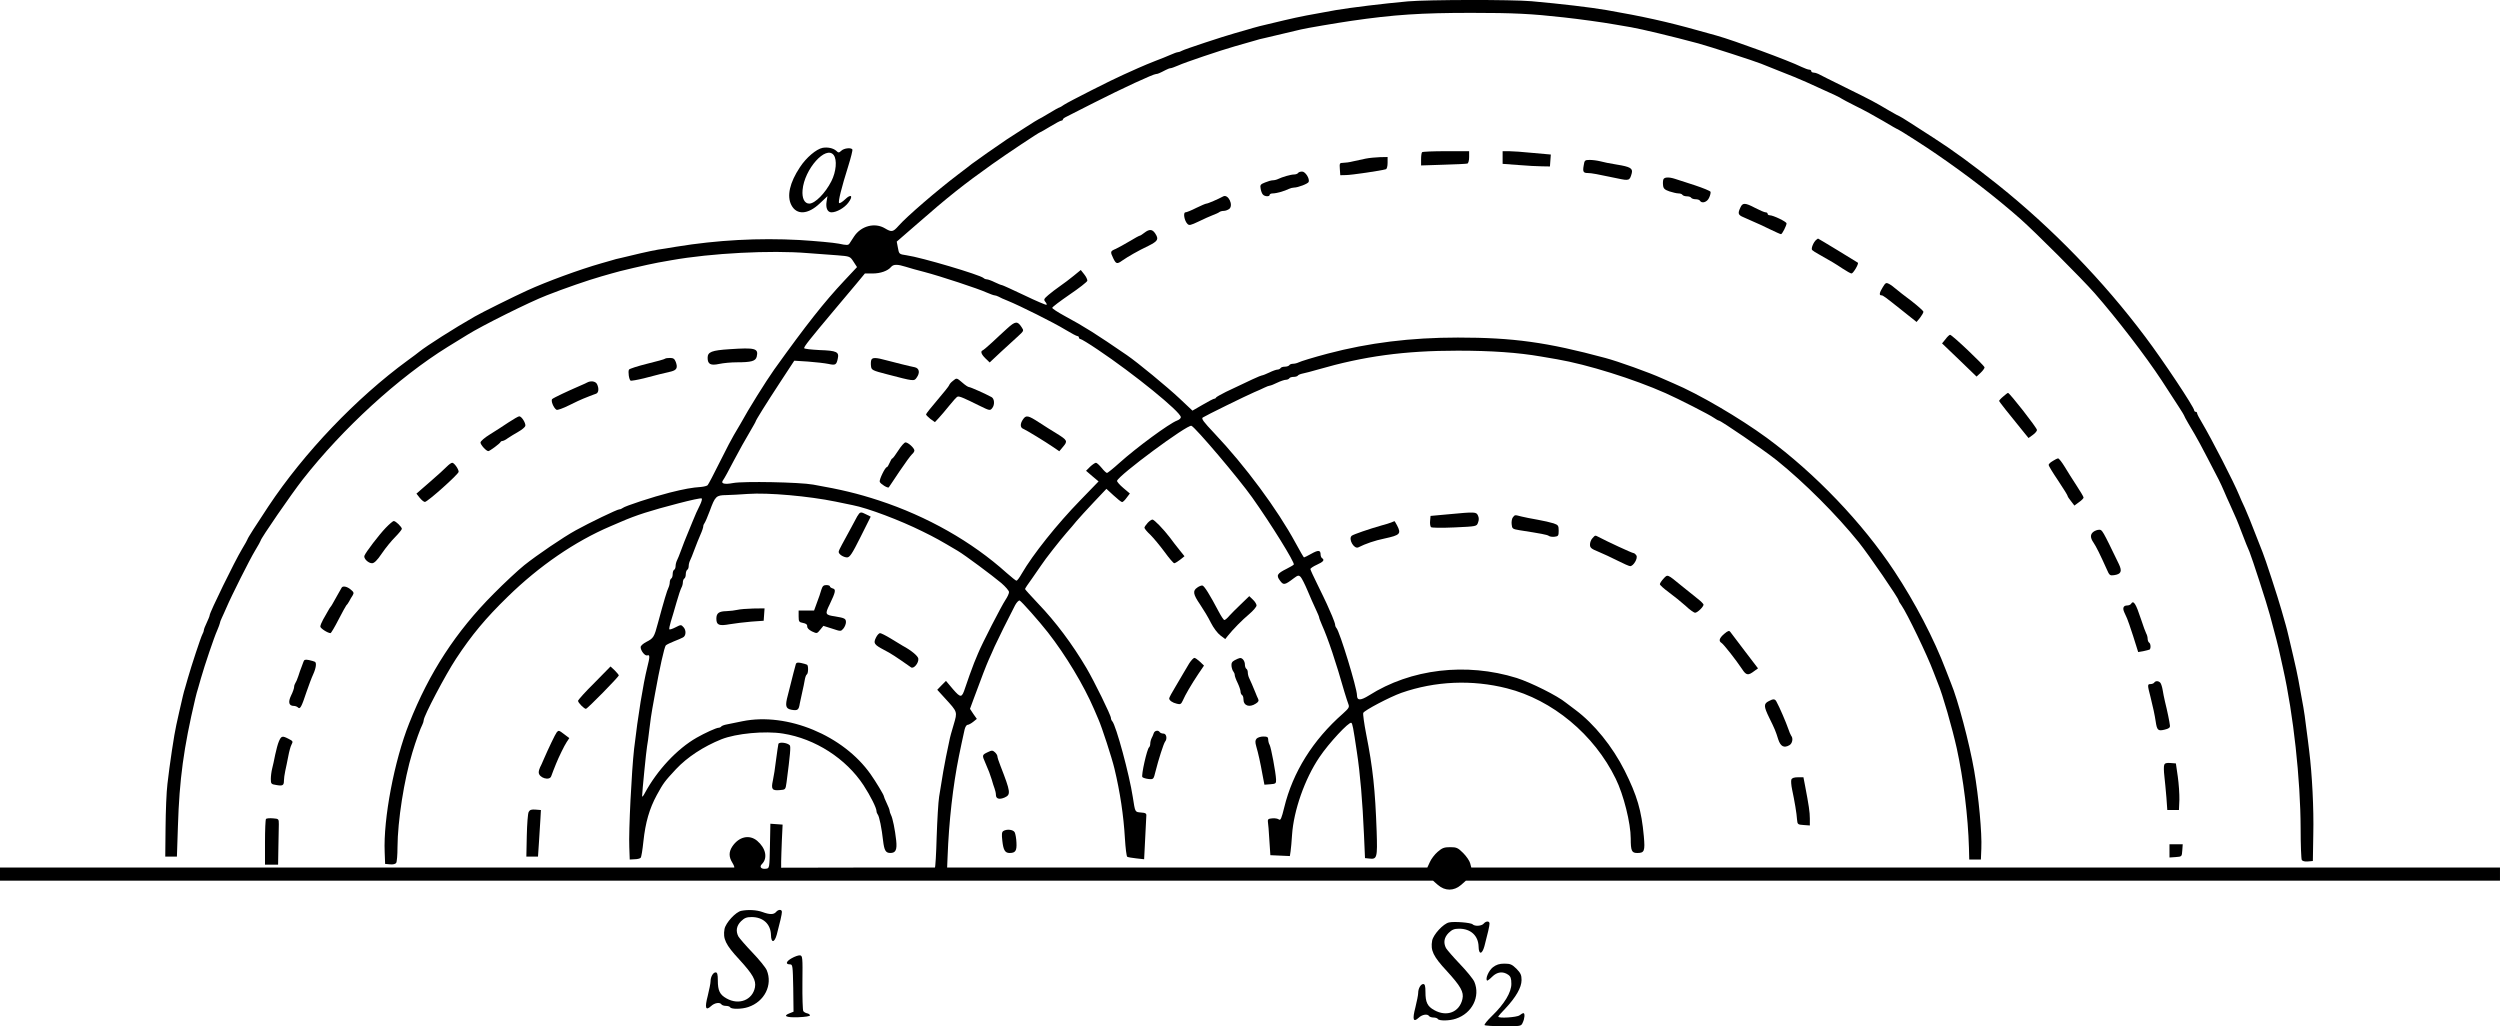 <?xml version="1.0" standalone="no"?>
<!DOCTYPE svg PUBLIC "-//W3C//DTD SVG 20010904//EN"
 "http://www.w3.org/TR/2001/REC-SVG-20010904/DTD/svg10.dtd">
<svg version="1.0" xmlns="http://www.w3.org/2000/svg"
 width="1717pt" height="704.833pt" viewBox="0 0 1717 704.833"
 preserveAspectRatio="xMidYMid meet">
<g transform="translate(-263,813.833) scale(0.1,-0.1)"
fill="#000000" stroke="none">
<g>
<path d="M12300 8129 c-176 -16 -387 -42 -495 -60 -170 -30 -250 -45 -355 -70
-187 -44 -175 -41 -270 -69 -14 -4 -45 -13 -70 -20 -82 -23 -345 -110 -362
-120 -10 -6 -22 -10 -28 -10 -6 0 -29 -8 -53 -19 -23 -10 -69 -29 -102 -41
-33 -13 -87 -35 -120 -50 -33 -15 -78 -35 -100 -45 -72 -31 -379 -187 -407
-206 -14 -10 -29 -19 -32 -19 -4 0 -36 -18 -72 -40 -36 -22 -68 -40 -70 -40
-2 0 -44 -26 -92 -57 -48 -31 -105 -68 -127 -82 -40 -26 -221 -153 -240 -168
-5 -5 -48 -37 -95 -73 -145 -110 -355 -291 -409 -353 -38 -43 -48 -44 -93 -17
-70 42 -165 17 -213 -57 -11 -17 -24 -38 -30 -46 -9 -14 -18 -14 -75 -2 -36 7
-157 18 -270 25 -278 15 -563 0 -845 -46 -49 -9 -106 -17 -125 -20 -19 -3 -73
-14 -120 -25 -47 -11 -105 -25 -130 -31 -25 -5 -56 -13 -70 -18 -14 -4 -45
-13 -70 -20 -148 -42 -377 -126 -510 -187 -90 -41 -312 -151 -360 -179 -144
-82 -330 -201 -380 -241 -8 -7 -44 -34 -80 -60 -354 -259 -711 -633 -957
-1003 -83 -125 -143 -219 -143 -225 0 -3 -17 -33 -38 -68 -50 -83 -222 -435
-222 -454 0 -5 -9 -28 -20 -51 -11 -22 -20 -46 -20 -52 0 -5 -4 -18 -10 -28
-10 -17 -77 -221 -100 -302 -7 -25 -16 -56 -20 -70 -8 -24 -16 -59 -39 -160
-5 -25 -14 -65 -20 -90 -14 -59 -47 -279 -61 -405 -7 -55 -12 -190 -13 -300
l-2 -200 40 0 40 0 7 210 c10 320 39 536 119 875 6 25 14 56 19 70 4 14 13 45
20 70 25 88 92 286 111 327 10 24 19 47 19 51 0 5 6 22 14 38 8 16 21 47 31
69 34 80 160 331 197 392 21 35 38 65 38 68 0 14 211 320 289 420 275 351 657
701 996 911 28 17 88 54 135 83 99 62 428 226 545 271 119 47 284 104 375 130
25 7 56 16 70 20 42 14 254 63 320 75 19 3 60 11 90 16 275 49 685 70 938 49
64 -5 156 -12 203 -15 86 -7 87 -7 111 -44 l24 -37 -89 -95 c-136 -145 -258
-299 -480 -609 -56 -79 -178 -274 -230 -370 -17 -30 -38 -66 -47 -80 -9 -14
-52 -95 -94 -180 -42 -85 -81 -159 -86 -164 -5 -5 -25 -10 -45 -12 -61 -4
-116 -14 -216 -39 -111 -28 -310 -93 -323 -106 -6 -5 -16 -9 -23 -9 -14 0
-205 -92 -299 -144 -87 -48 -265 -169 -354 -240 -41 -33 -136 -121 -210 -196
-259 -260 -442 -541 -580 -890 -102 -256 -178 -656 -168 -885 l3 -80 34 -3
c20 -2 37 2 42 10 5 7 9 56 9 108 1 180 45 463 102 650 23 77 56 168 69 192 5
10 9 23 9 30 0 28 150 313 222 422 108 164 204 279 355 426 217 212 462 380
706 484 20 9 52 22 70 30 108 47 203 77 395 127 84 22 156 38 161 34 5 -3 -1
-24 -13 -48 -12 -23 -35 -73 -50 -112 -15 -38 -34 -83 -41 -100 -7 -16 -23
-57 -35 -90 -12 -33 -26 -68 -31 -77 -5 -10 -9 -27 -9 -37 0 -11 -4 -23 -10
-26 -6 -3 -10 -17 -10 -30 0 -13 -4 -27 -10 -30 -5 -3 -10 -15 -10 -26 0 -10
-4 -27 -9 -37 -9 -17 -31 -90 -72 -242 -26 -98 -30 -105 -81 -131 -21 -11 -38
-26 -38 -35 0 -25 30 -63 46 -57 18 7 18 -10 -1 -84 -28 -114 -63 -327 -90
-558 -17 -152 -38 -563 -33 -675 l3 -85 34 2 c18 0 37 5 41 10 5 4 13 55 19
113 14 130 41 224 92 318 46 84 54 94 132 178 77 82 188 155 312 205 101 40
299 59 423 39 221 -35 433 -172 553 -355 48 -74 89 -156 89 -178 0 -7 4 -17 8
-22 11 -12 28 -98 37 -180 8 -68 18 -85 50 -85 37 0 47 22 40 87 -8 73 -24
153 -36 175 -5 10 -9 23 -9 28 0 6 -9 30 -20 52 -11 23 -20 45 -20 49 0 8 -56
101 -90 149 -187 267 -573 427 -880 365 -41 -9 -90 -18 -108 -22 -18 -3 -35
-10 -38 -14 -3 -5 -12 -9 -19 -9 -15 0 -96 -37 -150 -68 -135 -77 -271 -223
-356 -380 -10 -20 -19 -30 -19 -22 0 26 29 317 34 342 3 13 10 66 16 118 6 52
15 115 20 140 5 25 13 72 19 105 31 173 64 321 74 331 7 6 32 18 57 28 25 10
52 21 60 26 22 10 24 49 5 70 -17 19 -18 19 -55 0 -21 -11 -40 -17 -43 -14 -2
3 2 26 10 52 8 26 26 85 39 132 13 47 29 93 34 102 6 10 10 27 10 37 0 11 5
23 10 26 6 3 10 17 10 30 0 13 5 27 10 30 6 3 10 15 10 26 0 10 4 27 9 37 5 9
19 44 31 77 12 33 31 79 41 102 11 24 19 49 19 56 0 7 4 17 9 23 4 5 21 43 36
84 37 101 44 107 113 108 31 1 98 4 148 8 140 10 419 -15 604 -53 41 -8 93
-19 116 -24 104 -20 326 -104 479 -180 90 -44 123 -63 243 -134 49 -29 237
-169 299 -221 29 -25 53 -53 53 -62 0 -10 -11 -34 -24 -53 -28 -42 -162 -302
-189 -369 -10 -25 -22 -54 -27 -65 -14 -36 -48 -129 -61 -170 -23 -71 -30 -72
-84 -10 l-48 57 -30 -30 -30 -31 52 -57 c89 -97 87 -93 61 -182 -13 -42 -27
-93 -30 -112 -4 -19 -15 -69 -23 -110 -14 -70 -20 -105 -47 -273 -6 -37 -13
-162 -17 -277 -3 -116 -9 -210 -12 -210 -3 0 -242 0 -531 0 l-525 -1 0 43 c0
24 3 90 5 148 l5 105 -42 3 -42 3 -3 -153 c-3 -152 -3 -153 -27 -156 -33 -5
-48 13 -28 32 41 41 27 109 -33 160 -54 45 -126 28 -171 -40 -24 -37 -24 -71
1 -111 11 -18 16 -33 12 -33 -4 0 -1140 0 -2524 0 l-2518 0 0 -45 0 -45 4921
0 4921 0 34 -30 c49 -42 109 -42 158 0 l34 30 3551 0 3551 0 0 45 0 45 -3532
0 -3533 0 -8 30 c-4 16 -26 48 -48 70 -36 36 -46 40 -89 40 -41 0 -55 -5 -86
-32 -21 -18 -45 -50 -54 -71 l-17 -37 -1649 0 -1649 0 3 72 c9 245 37 490 78
693 15 75 21 100 39 183 4 17 13 32 20 32 7 0 24 9 38 20 l26 21 -24 34 -23
35 25 68 c56 152 86 229 104 270 11 23 28 63 40 90 20 44 96 198 141 284 11
20 25 34 31 32 13 -6 133 -141 194 -219 122 -156 246 -362 317 -527 9 -21 22
-53 30 -70 23 -51 93 -266 110 -338 39 -162 63 -324 72 -480 4 -66 11 -123 16
-126 5 -3 33 -8 62 -11 l54 -6 7 139 c4 77 8 148 8 159 2 16 -5 21 -36 23 -43
4 -40 -1 -57 107 -23 152 -115 492 -141 520 -5 5 -9 15 -9 22 0 19 -115 253
-168 343 -98 166 -212 318 -332 443 -49 52 -90 97 -90 100 0 3 21 36 48 72 26
37 54 78 63 91 27 42 132 175 174 223 23 26 54 62 69 81 16 19 69 77 117 128
l88 93 49 -45 c27 -25 53 -46 59 -46 5 0 19 13 31 30 l22 29 -45 38 c-25 21
-44 43 -43 49 10 38 484 389 511 378 29 -13 325 -362 417 -492 130 -183 294
-448 286 -461 -3 -4 -25 -17 -49 -29 -66 -33 -73 -45 -46 -81 24 -33 32 -32
95 16 28 21 34 22 47 9 8 -9 29 -50 47 -93 18 -43 43 -100 56 -127 13 -28 24
-53 24 -58 0 -5 9 -27 19 -51 43 -96 96 -255 155 -462 10 -33 22 -70 27 -83 8
-20 3 -28 -38 -65 -206 -181 -344 -402 -403 -645 -18 -74 -25 -90 -36 -82 -7
6 -28 10 -46 8 -27 -2 -32 -7 -30 -23 2 -11 7 -67 10 -125 l7 -105 67 -3 67
-3 5 33 c3 18 7 69 10 113 11 166 87 384 188 533 64 96 204 246 219 236 8 -5
13 -31 38 -199 23 -150 39 -342 49 -570 l7 -160 28 -3 c55 -7 58 4 52 187 -10
285 -26 436 -72 668 -14 72 -23 138 -20 145 6 17 183 110 262 138 232 81 485
92 725 31 312 -79 599 -317 747 -621 54 -109 103 -306 103 -410 0 -86 7 -100
45 -100 49 0 54 13 45 115 -16 177 -46 279 -132 451 -83 165 -209 321 -338
417 -30 23 -59 45 -65 49 -58 48 -241 139 -338 170 -347 108 -727 63 -1015
-120 -58 -36 -82 -36 -82 1 0 50 -119 438 -141 462 -5 5 -9 15 -9 22 0 7 -10
35 -21 61 -12 26 -28 63 -36 82 -9 19 -37 79 -64 133 -27 54 -49 102 -49 107
0 5 20 19 45 30 45 20 54 33 35 45 -5 3 -10 15 -10 25 0 31 -16 32 -64 5 -25
-14 -47 -25 -50 -25 -2 0 -28 44 -57 98 -126 233 -347 531 -559 755 -74 78
-91 101 -79 108 17 12 298 150 354 174 22 9 53 23 69 31 16 8 33 14 38 14 5 0
28 9 50 20 23 11 50 20 59 20 10 0 21 5 24 10 3 6 17 10 30 10 13 0 26 4 29 9
3 5 18 11 33 14 16 3 62 15 103 27 318 92 595 130 962 130 232 0 415 -13 571
-40 31 -5 81 -14 111 -19 209 -36 528 -136 746 -233 84 -37 304 -149 331 -169
15 -10 30 -19 34 -19 14 0 312 -204 398 -273 191 -154 410 -373 564 -564 69
-86 273 -384 273 -398 0 -4 8 -19 19 -33 39 -56 178 -344 220 -457 13 -33 27
-69 31 -80 32 -75 98 -306 129 -445 46 -211 78 -470 84 -685 l2 -80 40 0 40 0
3 75 c5 107 -18 355 -49 535 -33 191 -113 490 -159 600 -4 11 -20 52 -35 90
-82 216 -212 465 -354 680 -219 332 -544 672 -876 916 -187 137 -469 302 -640
374 -22 9 -58 25 -80 35 -86 39 -303 117 -390 140 -401 108 -632 140 -1012
140 -325 0 -612 -36 -893 -110 -98 -26 -187 -53 -202 -61 -10 -5 -27 -9 -37
-9 -11 0 -23 -4 -26 -10 -3 -5 -17 -10 -30 -10 -13 0 -27 -4 -30 -10 -3 -5
-13 -10 -21 -10 -8 0 -34 -9 -56 -20 -23 -11 -46 -20 -51 -20 -8 0 -87 -36
-247 -113 -36 -18 -66 -35 -68 -39 -2 -5 -7 -8 -12 -8 -5 0 -40 -18 -79 -41
l-71 -41 -88 83 c-84 79 -289 248 -362 298 -213 146 -290 195 -429 270 -46 25
-84 50 -84 55 0 6 54 46 119 91 65 44 120 87 122 95 1 8 -8 28 -22 45 l-23 29
-49 -40 c-27 -22 -69 -54 -94 -71 -25 -17 -61 -45 -80 -61 -30 -26 -33 -31
-21 -46 8 -9 12 -19 9 -21 -3 -3 -71 26 -152 65 -80 38 -150 70 -154 70 -5 0
-27 9 -50 20 -22 11 -47 20 -55 20 -7 0 -17 4 -22 9 -24 22 -428 142 -528 156
-53 8 -52 7 -61 57 l-7 37 143 124 c204 179 320 271 513 408 94 67 322 219
329 219 2 0 34 18 70 40 36 22 70 40 76 40 5 0 10 3 10 8 0 4 10 12 23 18 12
6 96 49 187 95 201 102 411 199 430 199 10 0 23 5 67 28 13 7 27 12 33 12 6 0
29 9 53 19 40 19 292 104 387 131 90 26 115 33 140 40 14 5 45 13 70 18 40 10
192 45 245 58 36 9 249 45 345 59 295 43 481 55 825 55 291 0 411 -6 635 -31
109 -12 269 -34 353 -49 31 -5 81 -14 111 -19 73 -13 279 -62 461 -111 77 -21
389 -122 430 -139 11 -5 70 -28 130 -52 61 -23 142 -57 180 -74 39 -18 88 -40
110 -50 62 -27 129 -59 135 -65 3 -3 46 -25 95 -50 50 -24 134 -70 188 -102
53 -32 99 -58 102 -58 5 0 198 -123 265 -170 214 -147 403 -293 575 -444 103
-91 420 -408 511 -511 154 -176 350 -431 461 -600 106 -163 153 -235 153 -239
0 -3 14 -29 31 -58 68 -114 74 -126 207 -383 11 -22 28 -58 37 -80 9 -22 27
-62 40 -90 40 -88 53 -118 80 -190 29 -76 40 -103 55 -137 17 -42 119 -354
140 -434 36 -131 60 -226 71 -279 6 -27 15 -68 20 -90 70 -313 119 -758 120
-1095 0 -113 4 -211 8 -218 5 -8 22 -12 42 -10 l34 3 3 185 c4 176 -8 408 -28
570 -5 41 -14 116 -21 165 -6 50 -14 110 -19 135 -5 25 -14 74 -20 110 -22
125 -28 151 -82 380 -6 25 -14 59 -19 75 -5 17 -18 64 -30 105 -22 79 -114
361 -129 395 -4 11 -27 70 -51 130 -23 61 -55 139 -71 175 -17 36 -34 74 -38
85 -38 93 -190 388 -258 503 -18 29 -32 57 -32 62 0 6 -4 10 -10 10 -5 0 -10
5 -10 10 0 21 -213 342 -336 505 -289 385 -638 745 -1013 1045 -171 136 -310
238 -446 325 -49 32 -120 77 -157 101 -37 24 -70 44 -72 44 -3 0 -33 17 -68
37 -110 65 -120 70 -298 158 -96 48 -183 90 -192 96 -10 5 -25 9 -33 9 -8 0
-15 5 -15 10 0 6 -6 10 -14 10 -8 0 -31 9 -53 19 -84 42 -465 182 -583 215
-30 8 -89 25 -130 36 -210 59 -378 96 -625 139 -117 20 -315 43 -516 61 -135
12 -711 11 -849 -1z m-3449 -1823 c24 -8 82 -24 129 -36 107 -28 371 -115 427
-141 24 -10 47 -19 53 -19 6 0 18 -4 28 -9 9 -6 37 -18 62 -28 84 -34 320
-152 395 -198 41 -25 79 -45 85 -45 5 0 10 -4 10 -10 0 -5 5 -10 10 -10 6 0
59 -32 118 -72 248 -166 572 -429 572 -465 0 -8 -12 -18 -26 -23 -55 -21 -278
-185 -396 -291 -42 -38 -81 -69 -85 -69 -5 0 -22 16 -37 35 -16 19 -33 35 -39
35 -6 0 -24 -12 -40 -27 l-28 -28 43 -37 43 -36 -125 -129 c-159 -163 -326
-372 -403 -505 -15 -27 -31 -48 -36 -48 -4 0 -34 24 -67 53 -240 216 -546 389
-877 498 -147 48 -259 75 -452 109 -93 17 -479 24 -549 11 -63 -12 -89 -4 -69
21 6 7 39 67 73 133 35 66 83 153 107 192 23 40 43 74 43 77 0 7 73 124 168
269 l97 148 95 -6 c52 -4 115 -11 139 -16 49 -11 56 -7 65 37 10 45 -7 54
-125 58 -57 3 -105 8 -106 13 -3 9 39 62 207 262 52 62 121 144 153 182 l57
69 54 0 c53 0 104 18 126 45 16 19 44 19 101 1z"/>
<g>
<path d="M9547 5882 c-28 -26 -76 -69 -105 -97 -29 -27 -58 -51 -63 -53 -17
-6 -9 -28 19 -55 l29 -28 79 74 c43 40 97 89 118 108 38 35 39 36 22 61 -28
43 -43 41 -99 -10z"/>
</g>
<g>
<path d="M8614 5666 c-3 -8 -4 -27 -2 -42 3 -27 8 -30 113 -57 180 -47 183
-48 200 -23 25 34 19 65 -12 72 -41 8 -130 31 -196 48 -72 20 -96 20 -103 2z"/>
</g>
<g>
<path d="M9174 5522 c-12 -9 -23 -22 -25 -29 -2 -7 -39 -53 -81 -102 -43 -50
-78 -94 -78 -99 0 -4 14 -18 30 -31 l31 -22 27 29 c15 16 47 54 72 85 25 31
50 59 56 61 12 5 42 -8 151 -62 71 -35 73 -35 88 -16 18 23 15 64 -5 75 -40
22 -145 69 -155 69 -6 0 -26 13 -45 30 -41 35 -39 34 -66 12z"/>
</g>
<g>
<path d="M9656 5258 c-21 -30 -20 -57 2 -65 20 -8 151 -88 208 -127 l39 -27
27 32 c32 38 29 44 -45 90 -29 17 -82 51 -119 75 -77 50 -91 53 -112 22z"/>
</g>
<g>
<path d="M8800 5045 c-19 -30 -38 -55 -41 -55 -4 0 -12 -13 -19 -30 -7 -16
-15 -30 -19 -30 -12 0 -54 -87 -49 -101 6 -15 55 -45 62 -38 1 2 35 51 73 109
39 58 78 111 87 119 9 7 16 19 16 25 0 17 -43 56 -61 56 -8 0 -30 -25 -49 -55z"/>
</g>
</g>
<g>
<path d="M8280 7123 c-43 -8 -113 -67 -156 -133 -71 -107 -91 -198 -59 -260
36 -70 114 -66 195 11 l53 50 -6 -37 c-7 -44 6 -74 34 -74 35 0 89 31 115 66
36 47 20 64 -22 23 -19 -18 -37 -29 -41 -25 -8 8 16 105 63 254 18 58 31 109
28 114 -9 14 -57 9 -76 -9 -16 -15 -20 -15 -35 0 -21 18 -58 26 -93 20z m76
-50 c24 -32 17 -114 -16 -179 -42 -83 -113 -154 -152 -154 -33 0 -51 37 -46
93 12 144 161 310 214 240z"/>
</g>
<g>
<path d="M12397 7093 c-4 -3 -7 -25 -7 -49 l0 -42 153 5 c83 2 158 6 165 8 7
3 12 21 12 45 l0 40 -158 0 c-87 0 -162 -3 -165 -7z"/>
</g>
<g>
<path d="M12950 7056 l0 -43 108 -8 c59 -5 132 -9 162 -9 l55 -1 3 41 3 41
-123 11 c-68 7 -142 12 -165 12 l-43 0 0 -44z"/>
</g>
<g>
<path d="M12010 7049 c-25 -5 -64 -14 -88 -19 -23 -6 -54 -10 -68 -10 -23 0
-25 -3 -22 -42 l3 -43 40 1 c35 0 240 30 273 40 7 2 12 20 12 44 l0 40 -52 -1
c-29 -1 -73 -5 -98 -10z"/>
</g>
<g>
<path d="M13507 7003 c-8 -44 -3 -53 28 -53 24 0 67 -8 204 -37 80 -17 84 -16
98 36 8 33 -10 44 -103 59 -44 7 -95 17 -115 23 -20 5 -52 9 -71 9 -33 0 -36
-3 -41 -37z"/>
</g>
<g>
<path d="M11545 6950 c-3 -5 -16 -10 -27 -10 -23 0 -81 -17 -110 -31 -10 -5
-26 -9 -37 -9 -10 0 -34 -7 -53 -15 -31 -12 -35 -18 -30 -42 2 -15 9 -34 15
-40 11 -15 47 -17 47 -3 0 6 10 10 22 10 23 0 81 16 110 31 10 5 26 9 35 9 28
0 97 27 101 39 8 23 -23 71 -45 71 -12 0 -25 -4 -28 -10z"/>
</g>
<g>
<path d="M14054 6906 c-3 -8 -4 -26 -2 -41 2 -21 11 -30 43 -41 22 -7 50 -14
62 -14 12 0 25 -4 28 -10 3 -5 17 -10 30 -10 13 0 27 -4 30 -10 3 -5 17 -10
30 -10 13 0 27 -4 30 -10 13 -22 50 -10 63 20 8 16 12 35 10 41 -2 6 -51 26
-108 45 -58 19 -119 38 -136 44 -43 14 -74 12 -80 -4z"/>
</g>
<g>
<path d="M11030 6789 c-31 -17 -104 -49 -114 -49 -6 0 -38 -14 -71 -30 -33
-17 -66 -30 -73 -30 -18 0 -8 -58 13 -79 12 -13 22 -10 77 16 35 17 79 37 98
44 19 7 39 16 45 21 5 4 18 8 30 8 11 0 27 6 37 13 32 25 -7 106 -42 86z"/>
</g>
<g>
<path d="M14583 6713 c-19 -40 -16 -51 20 -66 17 -8 50 -22 72 -32 22 -9 72
-32 110 -51 39 -19 73 -34 77 -34 8 0 38 59 38 74 0 12 -92 56 -116 56 -8 0
-14 5 -14 10 0 6 -6 10 -14 10 -8 0 -40 14 -71 30 -70 37 -87 37 -102 3z"/>
</g>
<g>
<path d="M10490 6540 c-14 -11 -28 -20 -31 -20 -4 0 -36 -17 -70 -38 -35 -21
-79 -45 -96 -53 -38 -16 -39 -19 -17 -65 19 -39 26 -41 62 -15 39 27 108 67
180 101 65 33 72 45 46 85 -20 30 -40 31 -74 5z"/>
</g>
<g>
<path d="M15105 6492 c-19 -14 -39 -62 -29 -71 5 -5 26 -19 47 -30 89 -50 112
-64 160 -96 29 -19 57 -35 63 -35 12 0 51 66 44 74 -5 4 -271 166 -274 166 0
0 -6 -4 -11 -8z"/>
</g>
<g>
<path d="M15561 6166 c-23 -37 -27 -56 -10 -56 12 0 21 -7 153 -112 l89 -71
24 29 c12 16 23 34 23 41 0 6 -37 39 -82 74 -46 34 -94 72 -108 84 -14 12 -35
28 -47 34 -19 10 -24 7 -42 -23z"/>
</g>
<g>
<path d="M15992 5809 l-24 -29 119 -114 118 -114 28 26 c15 14 27 31 27 37 0
12 -224 225 -237 224 -4 0 -19 -13 -31 -30z"/>
</g>
<g>
<path d="M7640 5740 c-123 -8 -150 -19 -150 -59 0 -44 20 -55 80 -42 28 6 82
11 119 11 101 0 130 8 138 38 14 58 -9 64 -187 52z"/>
</g>
<g>
<path d="M7198 5675 c-3 -4 -59 -19 -124 -35 -64 -16 -120 -34 -124 -40 -8
-13 0 -69 11 -76 4 -2 46 5 91 16 91 24 135 35 188 47 38 10 46 26 31 66 -8
21 -17 27 -39 27 -16 0 -31 -2 -34 -5z"/>
</g>
<g>
<path d="M6660 5510 c-8 -4 -33 -16 -55 -25 -72 -31 -170 -77 -182 -87 -12 -9
8 -61 29 -74 6 -4 45 10 87 31 42 21 85 41 96 45 11 4 31 12 45 18 14 5 33 13
43 16 19 6 22 37 7 67 -11 20 -44 24 -70 9z"/>
</g>
<g>
<path d="M16388 5415 c-16 -13 -28 -27 -28 -30 0 -5 60 -81 175 -222 l27 -33
29 21 c16 11 29 27 29 34 0 15 -188 255 -199 255 -3 0 -18 -12 -33 -25z"/>
</g>
<g>
<path d="M6122 5237 c-34 -23 -91 -60 -127 -82 -36 -22 -65 -47 -65 -56 0 -15
39 -59 54 -59 9 0 80 52 84 63 2 4 8 7 14 7 5 0 22 8 36 19 15 10 47 30 72 44
25 14 46 32 48 40 4 19 -26 67 -42 66 -6 0 -39 -19 -74 -42z"/>
</g>
<g>
<path d="M16728 4972 c-16 -9 -28 -21 -28 -27 0 -6 29 -54 65 -107 36 -54 65
-101 65 -105 0 -5 11 -21 24 -37 l23 -30 31 23 c18 12 32 27 32 32 0 6 -22 42
-48 82 -26 40 -63 98 -82 130 -19 31 -39 57 -45 57 -5 0 -22 -8 -37 -18z"/>
</g>
<g>
<path d="M5699 4934 c-13 -14 -66 -62 -117 -106 l-92 -80 22 -28 c13 -16 29
-29 36 -29 17 -1 232 191 232 207 0 19 -31 62 -44 62 -7 0 -23 -12 -37 -26z"/>
</g>
<g>
<path d="M8518 4593 c-9 -16 -31 -57 -50 -93 -19 -36 -45 -82 -56 -103 -12
-21 -22 -43 -22 -49 0 -16 32 -37 57 -38 19 0 34 22 93 140 l70 140 -30 15
c-39 20 -43 19 -62 -12z"/>
</g>
<g>
<path d="M12575 4606 l-120 -11 -3 -34 c-2 -18 1 -38 6 -43 5 -5 71 -6 161 -2
152 7 153 7 162 33 7 17 7 33 0 48 -12 26 -16 27 -206 9z"/>
</g>
<g>
<path d="M13021 4586 c-7 -8 -11 -30 -9 -48 3 -31 6 -33 53 -41 148 -23 191
-31 202 -39 6 -5 24 -8 40 -6 25 3 28 7 28 41 0 35 -3 40 -35 51 -19 6 -69 18
-110 25 -41 7 -91 17 -111 22 -46 12 -44 12 -58 -5z"/>
</g>
<g>
<path d="M10512 4547 c-12 -13 -22 -28 -22 -33 0 -6 18 -28 41 -49 22 -22 66
-75 97 -117 31 -43 61 -78 67 -78 5 0 23 11 40 24 l30 24 -35 44 c-19 23 -48
61 -64 83 -45 59 -109 125 -121 125 -6 0 -21 -10 -33 -23z"/>
</g>
<g>
<path d="M5279 4513 c-46 -48 -137 -167 -146 -191 -8 -18 26 -52 52 -52 15 0
35 19 68 68 25 37 66 87 91 112 25 25 45 50 46 56 0 13 -42 54 -56 54 -5 0
-30 -21 -55 -47z"/>
</g>
<g>
<path d="M12185 4550 c-11 -4 -40 -14 -65 -20 -88 -25 -195 -62 -206 -71 -26
-21 15 -94 45 -80 49 25 113 47 181 61 106 23 115 32 85 90 -9 17 -17 30 -18
29 -1 0 -11 -4 -22 -9z"/>
</g>
<g>
<path d="M17008 4486 c-23 -17 -23 -41 0 -74 18 -26 47 -85 91 -183 18 -42 22
-45 50 -41 49 7 57 26 34 75 -115 238 -115 237 -136 237 -12 0 -30 -7 -39 -14z"/>
</g>
<g>
<path d="M13567 4442 c-10 -10 -17 -30 -17 -44 0 -22 9 -29 58 -49 31 -13 90
-40 131 -61 41 -21 80 -38 87 -38 22 0 54 53 43 73 -6 9 -15 17 -21 17 -9 0
-180 79 -240 111 -23 12 -22 12 -41 -9z"/>
</g>
<g>
<path d="M14055 4164 c-14 -15 -25 -32 -25 -38 0 -6 28 -31 62 -56 34 -25 85
-66 114 -92 28 -27 58 -48 66 -48 16 0 58 41 58 56 -1 5 -18 23 -39 39 -21 17
-72 57 -112 90 -100 82 -95 80 -124 49z"/>
</g>
<g>
<path d="M8271 4088 c-5 -18 -18 -58 -30 -88 l-20 -55 -53 0 -53 0 0 -40 c0
-36 3 -40 30 -45 21 -4 30 -11 29 -23 -1 -12 11 -24 32 -35 35 -16 35 -16 57
11 l22 27 60 -19 c60 -20 60 -20 78 1 9 11 17 31 17 43 0 25 -9 29 -75 40 -68
10 -70 15 -37 82 41 86 45 104 21 110 -10 3 -19 9 -19 14 0 5 -11 9 -25 9 -19
0 -26 -7 -34 -32z"/>
</g>
<g>
<path d="M10853 4103 c-33 -22 -29 -46 19 -116 23 -34 57 -90 74 -125 18 -36
47 -74 66 -88 l33 -25 18 23 c37 46 98 108 147 149 27 23 50 50 50 59 0 9 -11
27 -25 40 l-25 24 -57 -55 c-31 -29 -67 -66 -81 -81 -13 -16 -28 -28 -33 -28
-5 0 -22 26 -39 58 -61 116 -99 177 -112 179 -7 1 -23 -5 -35 -14z"/>
</g>
<g>
<path d="M4977 4103 c-3 -5 -14 -24 -25 -44 -41 -74 -47 -84 -52 -89 -3 -3
-11 -16 -18 -29 -8 -13 -22 -39 -33 -58 -10 -18 -19 -40 -19 -48 0 -12 51 -45
70 -45 4 0 29 42 55 93 26 50 50 94 53 97 4 3 13 15 20 28 6 12 17 31 24 41
10 17 8 23 -13 40 -24 21 -54 27 -62 14z"/>
</g>
<g>
<path d="M17265 3990 c-3 -5 -15 -10 -25 -10 -27 0 -34 -18 -20 -48 7 -15 15
-34 19 -42 4 -8 23 -63 42 -122 l34 -108 35 6 c19 4 38 9 43 11 10 6 9 41 -3
48 -5 3 -10 15 -10 26 0 10 -4 27 -10 37 -5 9 -21 53 -35 96 -37 112 -52 135
-70 106z"/>
</g>
<g>
<path d="M7695 3950 c-16 -4 -50 -8 -75 -9 -53 -1 -70 -14 -70 -52 0 -44 19
-51 91 -38 35 6 102 14 149 18 l85 6 3 43 3 42 -78 -1 c-43 -1 -91 -5 -108 -9z"/>
</g>
<g>
<path d="M14472 3785 c-34 -29 -40 -49 -19 -62 15 -9 99 -116 141 -179 29 -45
42 -47 85 -14 l25 18 -90 118 c-49 65 -94 125 -100 132 -8 11 -16 9 -42 -13z"/>
</g>
<g>
<path d="M8646 3759 c-19 -39 -13 -48 57 -85 44 -22 86 -50 184 -119 18 -13
54 30 50 60 -2 18 -49 57 -107 88 -14 8 -52 31 -84 51 -33 20 -65 36 -72 36
-7 0 -20 -14 -28 -31z"/>
</g>
<g>
<path d="M10798 3583 c-12 -21 -30 -50 -38 -64 -8 -14 -34 -57 -57 -97 -24
-39 -43 -75 -43 -80 0 -14 22 -30 53 -37 23 -6 29 -3 40 21 16 38 61 115 108
185 l38 56 -28 27 c-15 14 -32 26 -38 26 -6 0 -22 -17 -35 -37z"/>
</g>
<g>
<path d="M11110 3604 c-19 -10 -24 -20 -22 -41 2 -15 8 -32 13 -37 5 -6 9 -16
9 -23 0 -8 9 -33 20 -55 11 -23 20 -50 20 -59 0 -10 5 -21 10 -24 6 -3 10 -16
10 -29 0 -45 41 -59 85 -30 18 11 22 20 16 32 -5 10 -13 28 -18 42 -18 44 -35
84 -44 102 -5 10 -9 27 -9 37 0 11 -4 23 -10 26 -5 3 -10 16 -10 29 0 24 -17
47 -34 45 -6 -1 -22 -7 -36 -15z"/>
</g>
<g>
<path d="M4714 3593 c-3 -10 -10 -27 -14 -38 -5 -11 -14 -38 -21 -60 -7 -22
-17 -44 -21 -49 -4 -6 -8 -17 -8 -26 0 -9 -9 -35 -21 -59 -22 -46 -15 -71 20
-71 9 0 22 -5 28 -11 14 -14 24 4 58 107 15 43 35 98 46 121 20 44 24 79 12
86 -5 3 -23 8 -41 12 -26 5 -33 3 -38 -12z"/>
</g>
<g>
<path d="M8096 3578 c-6 -22 -26 -96 -35 -135 -5 -21 -14 -57 -20 -79 -20 -74
-15 -92 23 -100 45 -8 52 -2 59 43 4 21 12 58 18 83 6 25 13 60 16 78 3 18 9
35 14 38 11 6 12 61 2 67 -5 3 -23 8 -41 12 -23 5 -33 3 -36 -7z"/>
</g>
<g>
<path d="M6712 3448 c-62 -61 -112 -117 -112 -123 0 -13 42 -55 54 -55 10 0
226 220 226 230 0 3 -13 19 -28 34 l-29 27 -111 -113z"/>
</g>
<g>
<path d="M17425 3450 c-3 -5 -15 -10 -26 -10 -21 0 -21 -6 1 -90 17 -67 29
-125 35 -165 9 -62 16 -69 61 -58 30 7 39 14 37 29 -2 22 -18 100 -34 164 -6
25 -13 61 -16 80 -3 19 -10 41 -15 48 -12 15 -34 16 -43 2z"/>
</g>
<g>
<path d="M14778 3323 c-36 -18 -35 -36 3 -114 38 -77 44 -91 62 -149 16 -48
39 -61 76 -40 21 11 28 48 13 65 -4 6 -14 28 -21 50 -12 36 -60 149 -80 184
-10 20 -22 21 -53 4z"/>
</g>
<g>
<path d="M6453 3108 c-10 -13 -56 -109 -88 -183 -9 -22 -21 -48 -26 -57 -5
-10 -9 -25 -9 -34 0 -38 75 -61 86 -26 3 9 10 27 15 40 5 12 13 32 18 45 18
45 56 123 73 149 l18 27 -33 25 c-39 30 -41 30 -54 14z"/>
</g>
<g>
<path d="M10554 3103 c-3 -10 -10 -26 -15 -35 -5 -10 -9 -27 -9 -37 0 -11 -4
-22 -8 -25 -14 -9 -56 -196 -46 -205 5 -5 24 -11 43 -13 33 -3 34 -2 47 52 20
80 56 193 66 205 16 19 9 55 -11 55 -11 0 -23 5 -26 10 -10 16 -35 11 -41 -7z"/>
</g>
<g>
<path d="M4546 3048 c-8 -18 -19 -60 -26 -93 -6 -33 -16 -76 -21 -96 -5 -20
-9 -52 -9 -71 0 -33 3 -36 37 -41 44 -8 53 -3 53 29 0 14 4 44 9 67 5 23 15
69 21 102 6 33 16 68 21 77 13 25 12 26 -21 43 -41 21 -48 19 -64 -17z"/>
</g>
<g>
<path d="M11260 3065 c-10 -12 -10 -24 -2 -53 14 -48 28 -111 43 -195 l13 -68
40 3 c38 3 41 5 40 33 -2 48 -34 218 -44 237 -6 10 -10 27 -10 38 0 16 -7 20
-34 20 -18 0 -39 -7 -46 -15z"/>
</g>
<g>
<path d="M7976 3029 c-2 -8 -9 -57 -16 -109 -6 -52 -16 -117 -22 -143 -13 -59
-5 -70 48 -65 39 3 39 3 46 53 25 191 30 247 22 255 -18 18 -73 24 -78 9z"/>
</g>
<g>
<path d="M9413 2972 c-38 -18 -39 -21 -17 -70 27 -63 32 -76 45 -117 6 -22 15
-50 20 -63 5 -13 9 -32 9 -43 0 -27 23 -34 60 -18 44 20 41 38 -29 218 -12 29
-21 59 -21 66 0 6 -8 19 -17 27 -16 14 -21 14 -50 0z"/>
</g>
<g>
<path d="M17494 2885 c-4 -9 -3 -44 1 -78 4 -34 10 -100 14 -147 l6 -85 40 0
40 0 3 70 c1 39 -4 111 -11 160 l-13 90 -37 3 c-27 2 -39 -1 -43 -13z"/>
</g>
<g>
<path d="M14933 2784 c-3 -9 -1 -39 5 -67 17 -80 32 -168 34 -207 3 -34 5 -35
46 -38 l42 -3 0 47 c0 45 -7 91 -33 227 l-11 57 -38 0 c-26 0 -41 -5 -45 -16z"/>
</g>
<g>
<path d="M6261 2562 c-6 -11 -11 -84 -13 -163 l-3 -144 40 0 40 0 7 105 c3 58
8 130 10 160 l3 55 -37 3 c-28 2 -39 -1 -47 -16z"/>
</g>
<g>
<path d="M4457 2514 c-4 -4 -7 -76 -7 -161 l0 -153 45 0 45 0 2 120 c1 66 2
137 3 158 0 36 -1 37 -40 40 -23 2 -44 0 -48 -4z"/>
</g>
<g>
<path d="M9521 2431 c-11 -7 -12 -23 -7 -67 7 -65 19 -84 50 -84 40 0 50 15
47 71 -1 29 -7 61 -12 71 -10 19 -54 24 -78 9z"/>
</g>
<g>
<path d="M17530 2294 l0 -45 43 3 c42 3 42 3 45 46 l3 42 -45 0 -46 0 0 -46z"/>
</g>
<g>
<path d="M7722 1883 c-39 -7 -108 -83 -116 -125 -12 -67 7 -108 101 -209 94
-103 117 -143 108 -192 -17 -87 -110 -124 -195 -76 -47 26 -60 54 -60 124 0
42 -4 55 -15 55 -17 0 -35 -30 -35 -62 0 -13 -9 -57 -19 -98 -22 -84 -15 -106
22 -72 24 23 61 29 72 12 3 -5 17 -10 30 -10 13 0 27 -4 30 -10 8 -14 81 -13
124 2 112 37 169 152 127 253 -8 19 -53 74 -99 122 -46 48 -89 98 -96 110 -19
37 -13 73 18 104 24 23 38 29 73 29 79 0 131 -48 133 -123 1 -57 24 -55 40 3
23 86 35 140 35 155 0 19 -24 19 -40 0 -16 -19 -44 -19 -95 0 -39 14 -96 17
-143 8z"/>
</g>
<g>
<path d="M12582 1803 c-39 -8 -108 -83 -116 -125 -12 -67 7 -108 101 -209 95
-104 118 -144 107 -192 -20 -90 -107 -125 -194 -76 -47 26 -60 54 -60 124 0
42 -4 55 -15 55 -17 0 -35 -30 -35 -62 0 -13 -9 -57 -19 -98 -22 -84 -15 -106
22 -72 24 23 61 29 72 12 3 -5 17 -10 30 -10 13 0 27 -4 30 -10 8 -14 81 -13
124 2 112 37 169 152 127 253 -8 19 -53 74 -99 122 -46 48 -89 98 -96 110 -19
37 -13 73 18 104 24 23 38 29 73 29 79 0 131 -48 133 -123 1 -57 24 -55 40 3
23 86 35 140 35 155 0 19 -24 19 -40 0 -14 -17 -61 -20 -76 -5 -12 12 -127 21
-162 13z"/>
</g>
<g>
<path d="M8067 1557 c-39 -22 -44 -42 -11 -42 18 0 19 -10 22 -163 l2 -162
-25 -10 c-51 -19 -27 -31 58 -28 48 2 81 7 80 13 -1 6 -10 12 -20 14 -10 2
-21 8 -26 15 -4 6 -7 94 -6 196 2 174 1 185 -17 187 -11 1 -36 -8 -57 -20z"/>
</g>
<g>
<path d="M12883 1495 c-28 -22 -53 -78 -40 -91 2 -3 18 9 35 26 34 34 74 39
110 14 17 -12 22 -25 22 -63 0 -58 -47 -137 -133 -220 -31 -30 -54 -58 -51
-63 3 -4 60 -8 128 -8 122 0 123 0 134 25 14 29 16 65 5 65 -5 0 -17 -7 -27
-15 -19 -14 -146 -22 -146 -9 0 3 21 28 48 55 73 78 112 145 112 196 0 35 -6
48 -35 78 -31 30 -42 35 -83 35 -35 0 -55 -7 -79 -25z"/>
</g>
</g>
</svg>
